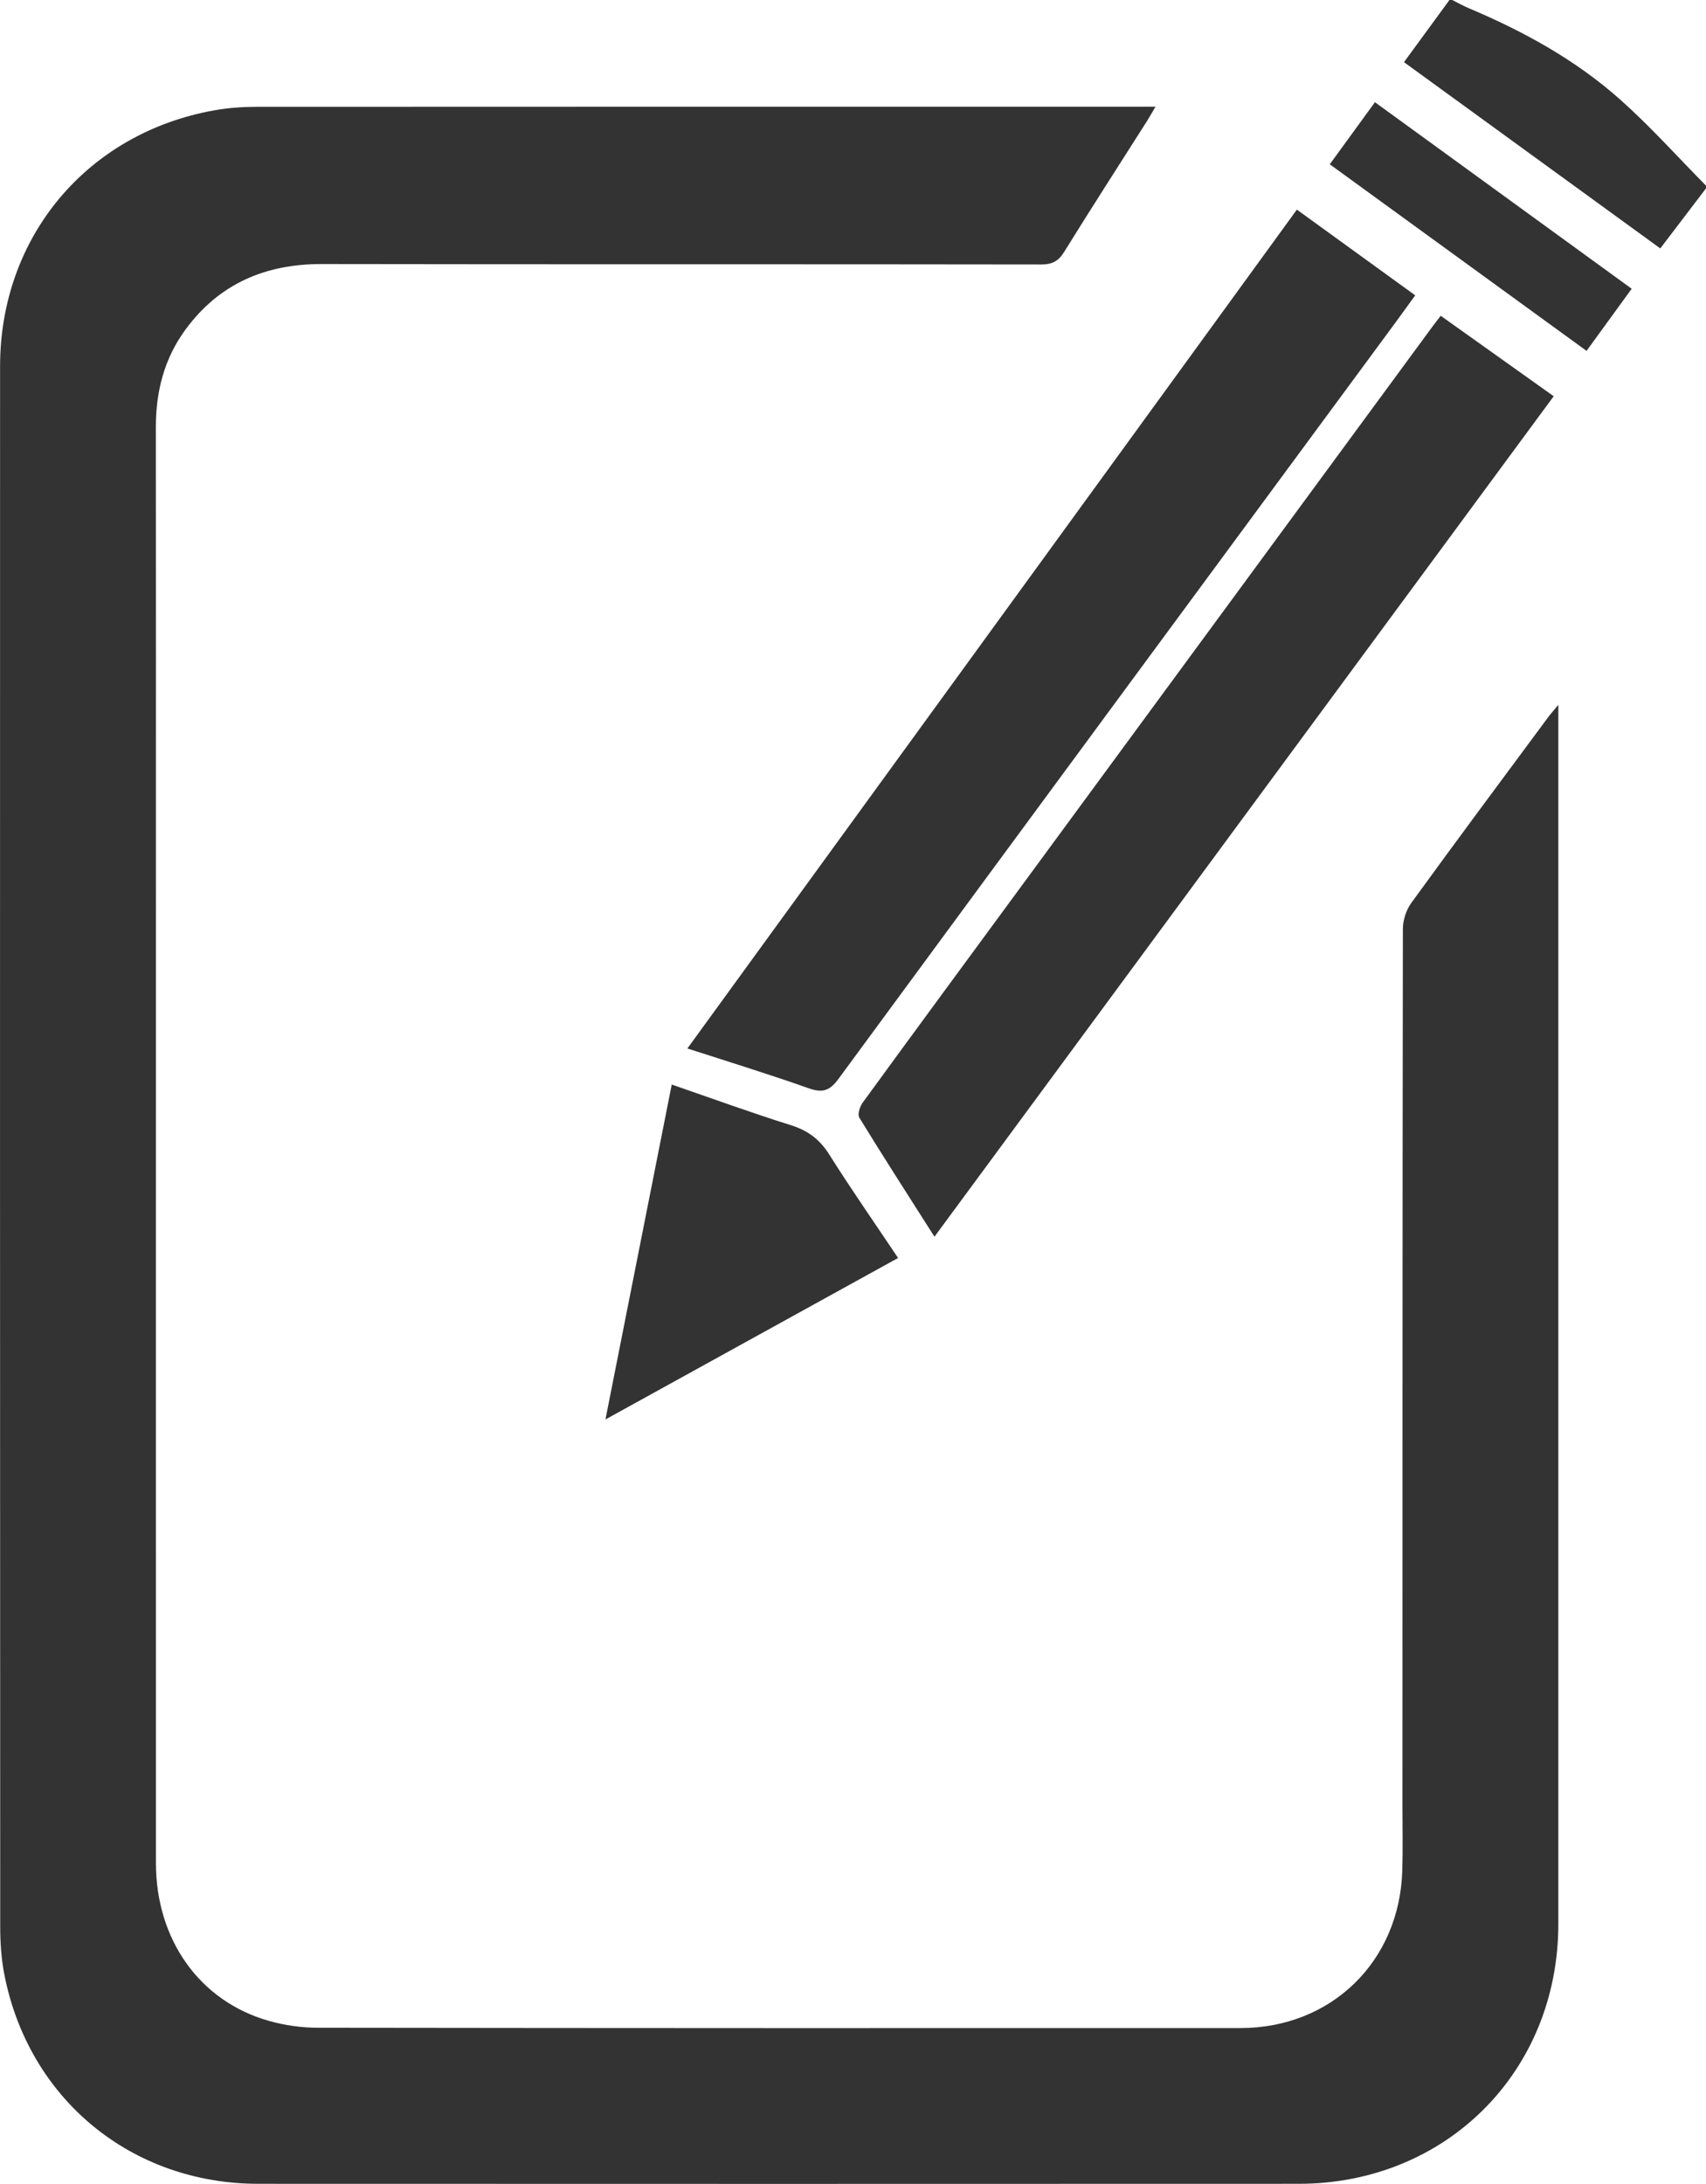 <?xml version="1.0" encoding="utf-8"?>
<!-- Generator: Adobe Illustrator 16.0.0, SVG Export Plug-In . SVG Version: 6.00 Build 0)  -->
<!DOCTYPE svg PUBLIC "-//W3C//DTD SVG 1.1//EN" "http://www.w3.org/Graphics/SVG/1.1/DTD/svg11.dtd">
<svg version="1.1" id="Capa_1" xmlns="http://www.w3.org/2000/svg" xmlns:xlink="http://www.w3.org/1999/xlink" x="0px" y="0px"
	 width="47.845px" height="61.24px" viewBox="0 0 47.845 61.24" enable-background="new 0 0 47.845 61.24" xml:space="preserve">
<g id="YawzAS.tif" opacity="0.8">
	<g>
		<path fill-rule="evenodd" clip-rule="evenodd" fill="#000001" d="M47.845,5.282c-0.422,0.554-0.843,1.108-1.282,1.684
			c-2.387-1.736-4.772-3.469-7.188-5.223C39.814,1.145,40.232,0.572,40.65,0c0.024,0,0.051,0,0.077,0
			c0.157,0.078,0.31,0.165,0.472,0.233c1.543,0.651,3.003,1.455,4.255,2.573c0.842,0.751,1.597,1.596,2.392,2.401
			C47.845,5.232,47.845,5.257,47.845,5.282z"/>
		<path fill-rule="evenodd" clip-rule="evenodd" fill="#000001" d="M43.704,19.764c0,0.216,0,0.338,0,0.461
			c0,11.238,0.001,22.479,0,33.719c0,4.146-3.144,7.292-7.289,7.293c-9.722,0.004-19.444,0.004-29.165,0
			c-3.571-0.002-6.453-2.381-7.131-5.884c-0.084-0.436-0.113-0.888-0.113-1.331C0,39.439-0.001,24.856,0.002,10.275
			c0-3.635,2.442-6.547,6.012-7.182C6.402,3.024,6.8,2.995,7.195,2.995C15.488,2.99,23.78,2.992,32.073,2.992
			c0.089,0,0.176,0,0.333,0c-0.094,0.158-0.158,0.275-0.229,0.388c-0.778,1.225-1.566,2.447-2.332,3.683
			c-0.159,0.258-0.334,0.353-0.639,0.353c-6.723-0.011-13.447,0-20.17-0.012C7.446,7.399,6.149,7.952,5.201,9.243
			c-0.594,0.809-0.831,1.736-0.83,2.733c0.004,4.325,0.002,8.65,0.002,12.975c0,9.098-0.002,18.193,0,27.291
			c0.001,2.143,1.219,3.867,3.155,4.422c0.445,0.128,0.927,0.196,1.392,0.196c8.625,0.012,17.249,0.012,25.874,0.009
			c2.546-0.003,4.456-1.868,4.533-4.411c0.019-0.6,0.005-1.2,0.005-1.799c0.002-8.204-0.001-16.408,0.012-24.61
			c0-0.245,0.092-0.53,0.234-0.727c1.266-1.745,2.553-3.473,3.836-5.205C43.486,20.019,43.567,19.93,43.704,19.764z"/>
		<path fill-rule="evenodd" clip-rule="evenodd" fill="#000001" d="M19.278,29.4C24.99,21.539,30.67,13.721,36.371,5.878
			c1.112,0.805,2.202,1.594,3.319,2.404c-0.187,0.254-0.354,0.492-0.524,0.722c-5.221,7.084-10.443,14.163-15.653,21.252
			c-0.251,0.342-0.456,0.394-0.84,0.258C21.571,30.124,20.452,29.78,19.278,29.4z"/>
		<path fill-rule="evenodd" clip-rule="evenodd" fill="#000001" d="M26.207,34.679c-0.726-1.142-1.43-2.232-2.108-3.34
			c-0.054-0.089,0.014-0.308,0.093-0.417c1.531-2.102,3.074-4.196,4.615-6.294c3.782-5.148,7.564-10.295,11.347-15.444
			c0.074-0.102,0.152-0.201,0.251-0.329c1.058,0.753,2.102,1.497,3.169,2.256C37.784,18.966,32.014,26.796,26.207,34.679z"/>
		<path fill-rule="evenodd" clip-rule="evenodd" fill="#000001" d="M16.98,39.803c0.629-3.176,1.24-6.266,1.859-9.391
			c1.143,0.394,2.238,0.794,3.352,1.143c0.477,0.15,0.804,0.403,1.071,0.827c0.61,0.969,1.267,1.909,1.925,2.893
			C22.471,36.772,19.767,38.267,16.98,39.803z"/>
		<path fill-rule="evenodd" clip-rule="evenodd" fill="#000001" d="M37.294,4.607c0.429-0.588,0.829-1.143,1.266-1.741
			c2.398,1.741,4.781,3.473,7.201,5.231c-0.424,0.583-0.833,1.146-1.266,1.742C42.099,8.099,39.721,6.371,37.294,4.607z"/>
	</g>
</g>
</svg>
